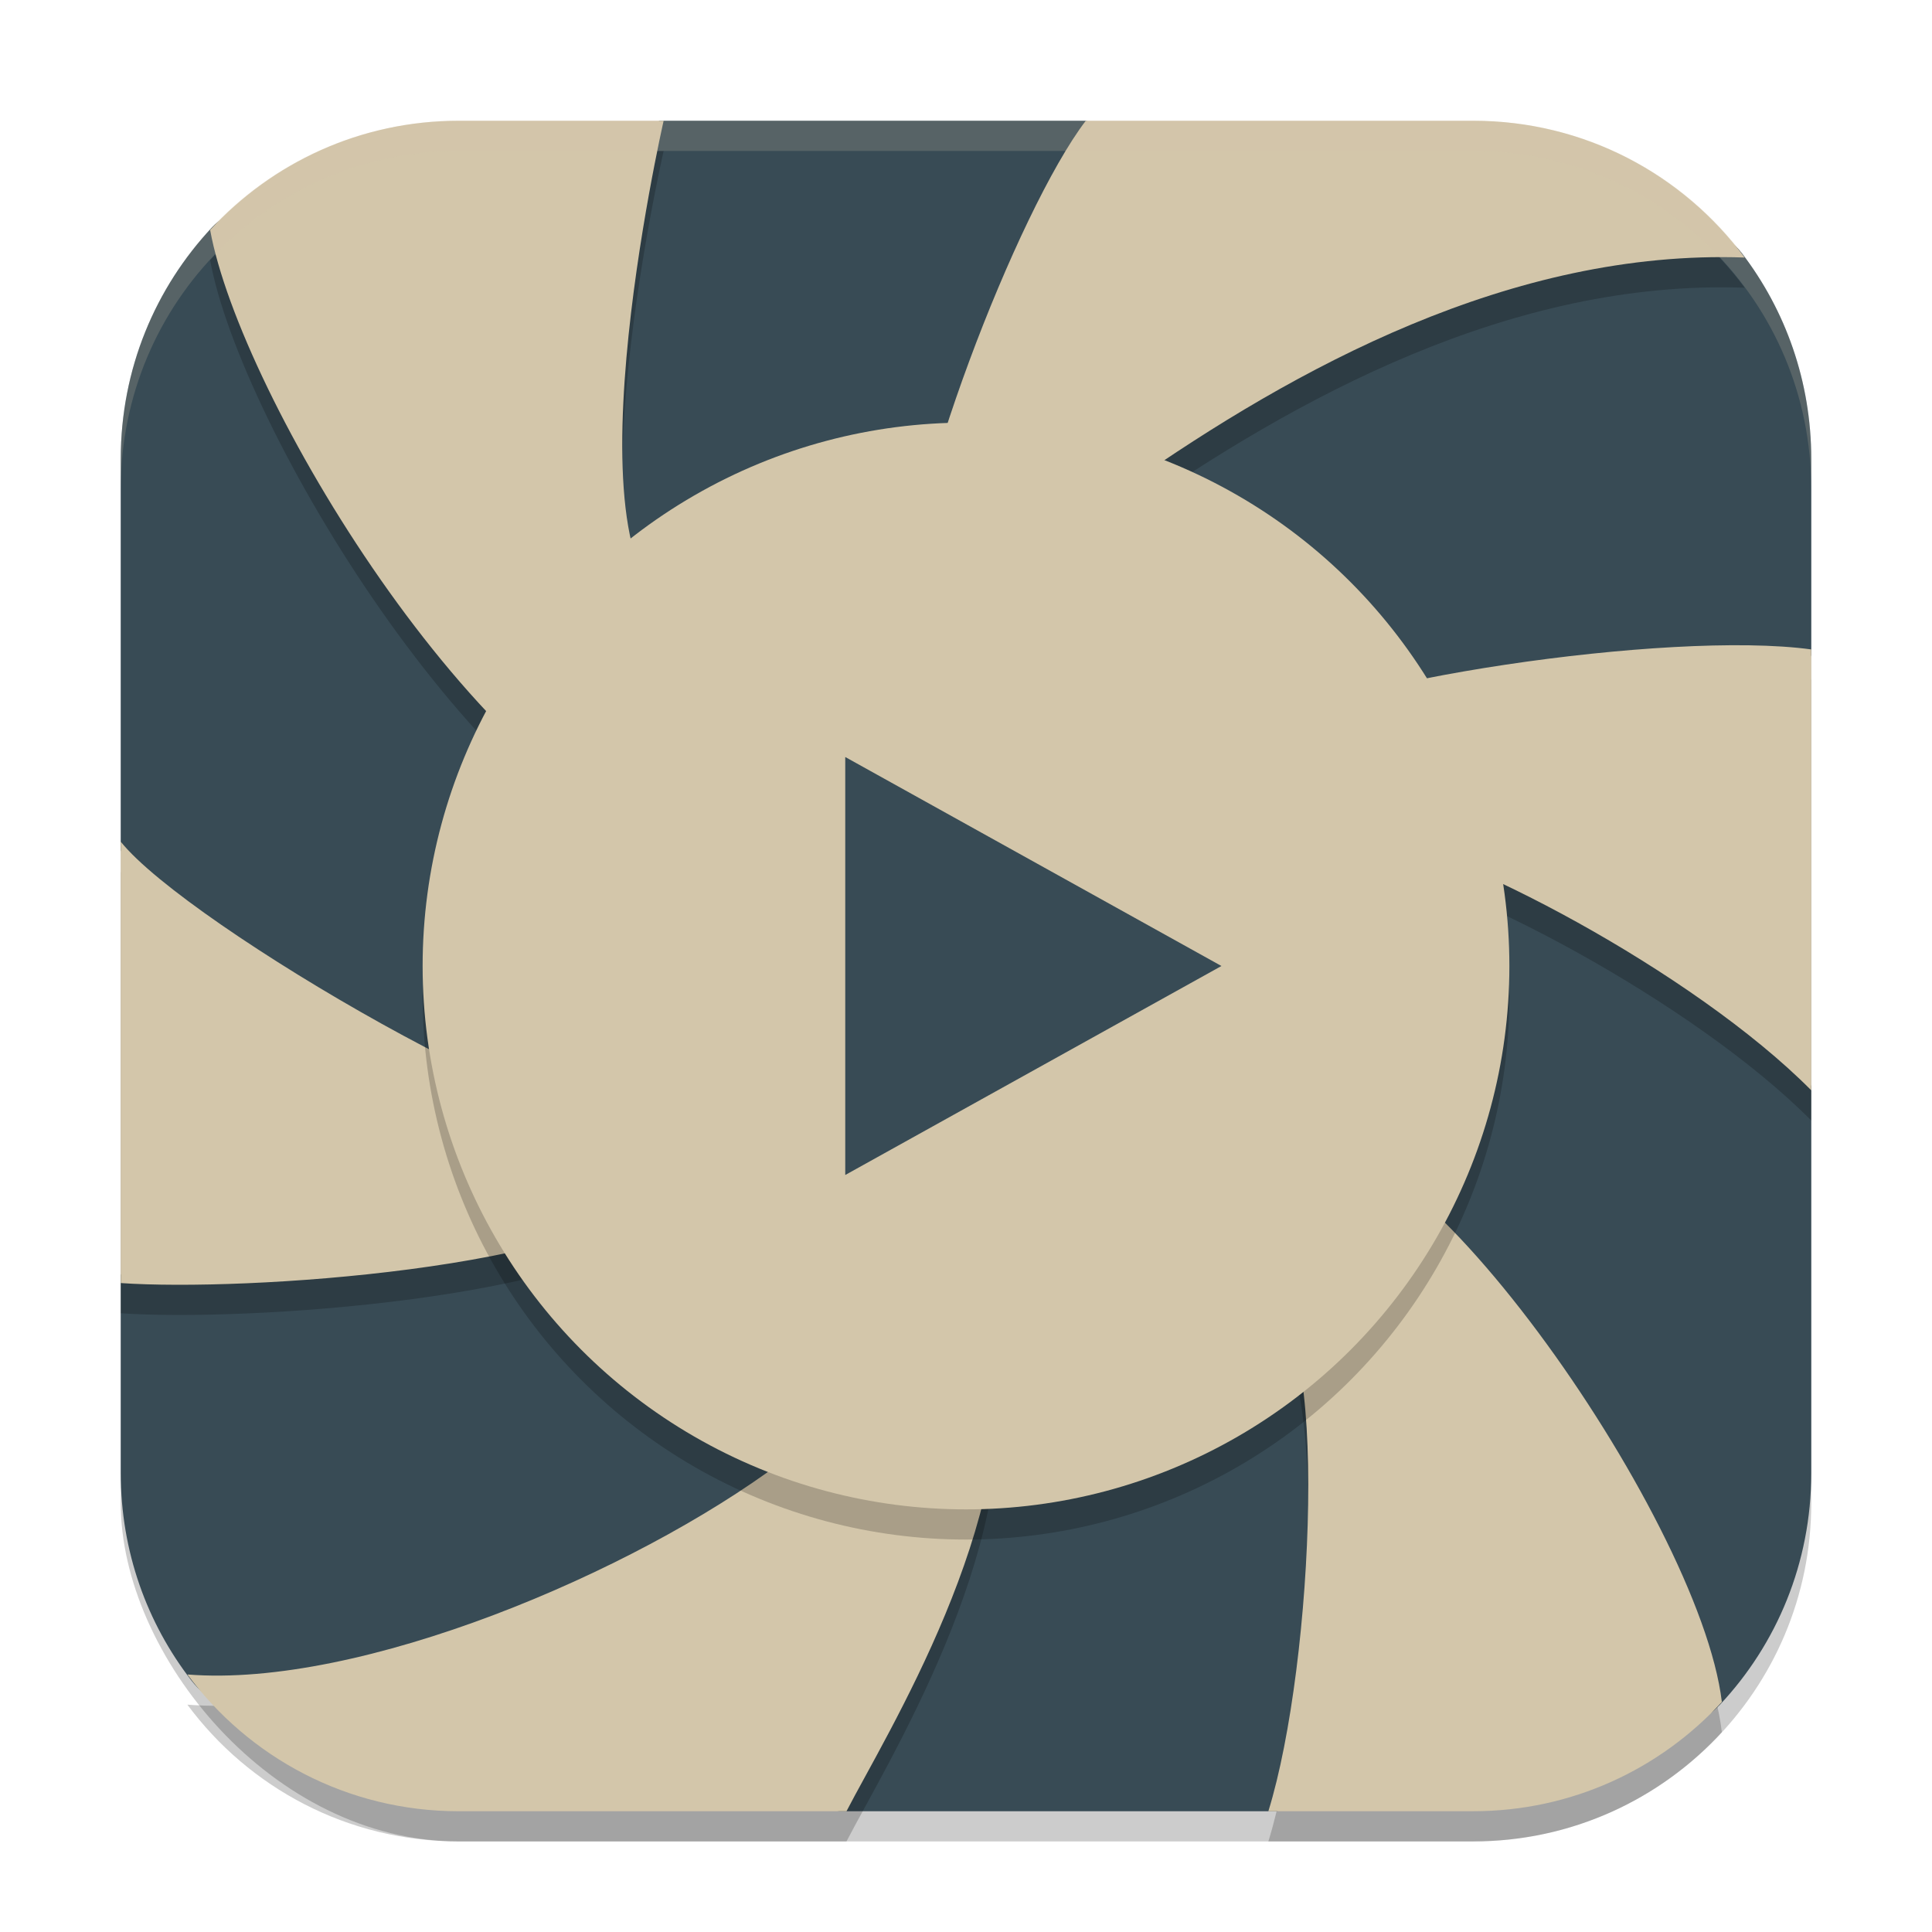 <svg xmlns="http://www.w3.org/2000/svg" width="64" height="64" version="1.1">
 <rect style="opacity:0.2" width="56" height="56" x="4" y="5" rx="11.2" ry="11.2"/>
 <path style="fill:#384b55" d="M 15.058,9.967 C 12.633,12.099 9.069,5.353 7.029,7.525 5.149,9.527 4,12.224 4,15.2 V 28.167 L 7.836,36.193 4,42.231 V 48.8 c 0,2.592 0.872,4.974 2.34,6.868 2.045,2.639 7.783,0.708 11.275,1.633 L 27.807,60 H 42.297 l 6.077,-3.267 c 2.845,-1.529 6.558,1.914 8.598,-0.259 C 58.852,54.472 60,51.775 60,48.8 V 35.984 L 57.23,28.451 60,21.703 V 15.2 C 60,12.634 59.146,10.275 57.705,8.391 55.662,5.718 46.788,7.55 43.331,6.415 L 35.975,4 H 21.84 Z"/>
 <path style="opacity:0.2" d="M 15.2,5 C 11.93,5 9.005,6.397 6.961,8.618 7.955,14.093 15.817,27.189 22.601,29.158 c -1.425,2.643 0.389,0.758 0.387,3.761 0.005,0.859 -1.88,4.402 -1.752,5.251 C 19.102,39.103 6.226,31.662 4,28.882 v 14.621 c 4.105,0.285 15.353,-0.458 18.207,-3.135 14.304,-0.779 3.25,2.704 6.846,4.148 0.698,1.128 -0.627,3.023 -3.193,4.937 C 20.975,53.099 11.935,56.93 6.207,56.469 8.244,59.217 11.502,61 15.2,61 h 12.841 c 1.306,-2.531 5.779,-9.698 4.905,-15.449 3.872,-0.114 6.312,-1.305 9.362,-3.694 0.444,0.663 -2.042,2.248 -0.372,2.375 2.097,0.159 1.604,11.856 0.08,16.767 H 48.8 c 3.27,0 6.195,-1.397 8.239,-3.618 -0.734,-6.169 -10.797,-20.423 -14.114,-18.232 1.425,-2.643 -2.526,-3.148 -2.525,-6.15 -0.007,-0.859 5.017,-3.472 4.889,-4.321 C 48.161,29.046 56.084,33.168 60,37.118 v -7.454 -7.151 c -4.723,-0.648 -16.155,1.084 -18.327,2.729 -2.038,-3.293 -2.477,-3.019 -6.07,-4.462 1.024,-0.733 0.4,-2.757 1.78,-3.722 C 42.901,13.201 50.066,9.257 57.793,9.531 55.756,6.783 52.498,5 48.8,5 H 35.968 C 33.703,7.967 29.919,17.785 30.02,21.463 26.147,21.577 25.792,18.977 22.742,21.366 18.443,20.482 21.984,5 21.984,5 Z"/>
 <path style="fill:#d3c6aa" d="M 15.2,4 C 11.93,4 9.005,5.397 6.961,7.618 7.955,13.093 15.817,26.189 22.601,28.158 c -1.425,2.643 0.389,0.758 0.387,3.761 0.005,0.859 -1.88,4.402 -1.752,5.251 C 19.102,38.103 6.226,30.662 4,27.882 v 14.621 c 4.105,0.285 15.353,-0.458 18.207,-3.135 14.304,-0.779 3.25,2.704 6.846,4.148 0.698,1.128 -0.627,3.023 -3.193,4.937 C 20.975,52.099 11.935,55.93 6.207,55.469 8.244,58.217 11.502,60 15.2,60 h 12.841 c 1.306,-2.531 5.779,-9.698 4.905,-15.449 3.872,-0.114 6.312,-1.305 9.362,-3.694 0.444,0.663 -2.042,2.248 -0.372,2.375 2.097,0.159 1.604,11.856 0.08,16.767 H 48.8 c 3.27,0 6.195,-1.397 8.239,-3.618 -0.734,-6.169 -10.797,-20.423 -14.114,-18.232 1.425,-2.643 -2.526,-3.148 -2.525,-6.15 -0.007,-0.859 5.017,-3.472 4.889,-4.321 C 48.161,28.046 56.084,32.168 60,36.118 v -7.454 -7.151 c -4.723,-0.648 -16.155,1.084 -18.327,2.729 -2.038,-3.293 -2.477,-3.019 -6.07,-4.462 1.024,-0.733 0.4,-2.757 1.78,-3.722 C 42.901,12.201 50.066,8.257 57.793,8.531 55.756,5.783 52.498,4 48.8,4 H 35.968 C 33.703,6.967 29.919,16.785 30.02,20.463 26.147,20.577 25.792,17.977 22.742,20.366 18.443,19.482 21.984,4 21.984,4 Z"/>
 <circle style="opacity:0.2" cx="32" cy="33" r="18"/>
 <circle style="fill:#d3c6aa" cx="32" cy="32" r="18"/>
 <path style="fill:#384b55" d="M 28,38.923 V 25.077 l 12.462,6.923 z"/>
 <path style="opacity:0.2;fill:#d3c6aa" d="M 15.199 4 C 8.994 4 4 8.994 4 15.199 L 4 16.199 C 4 9.994 8.994 5 15.199 5 L 48.801 5 C 55.006 5 60 9.994 60 16.199 L 60 15.199 C 60 8.994 55.006 4 48.801 4 L 15.199 4 z"/>
</svg>
